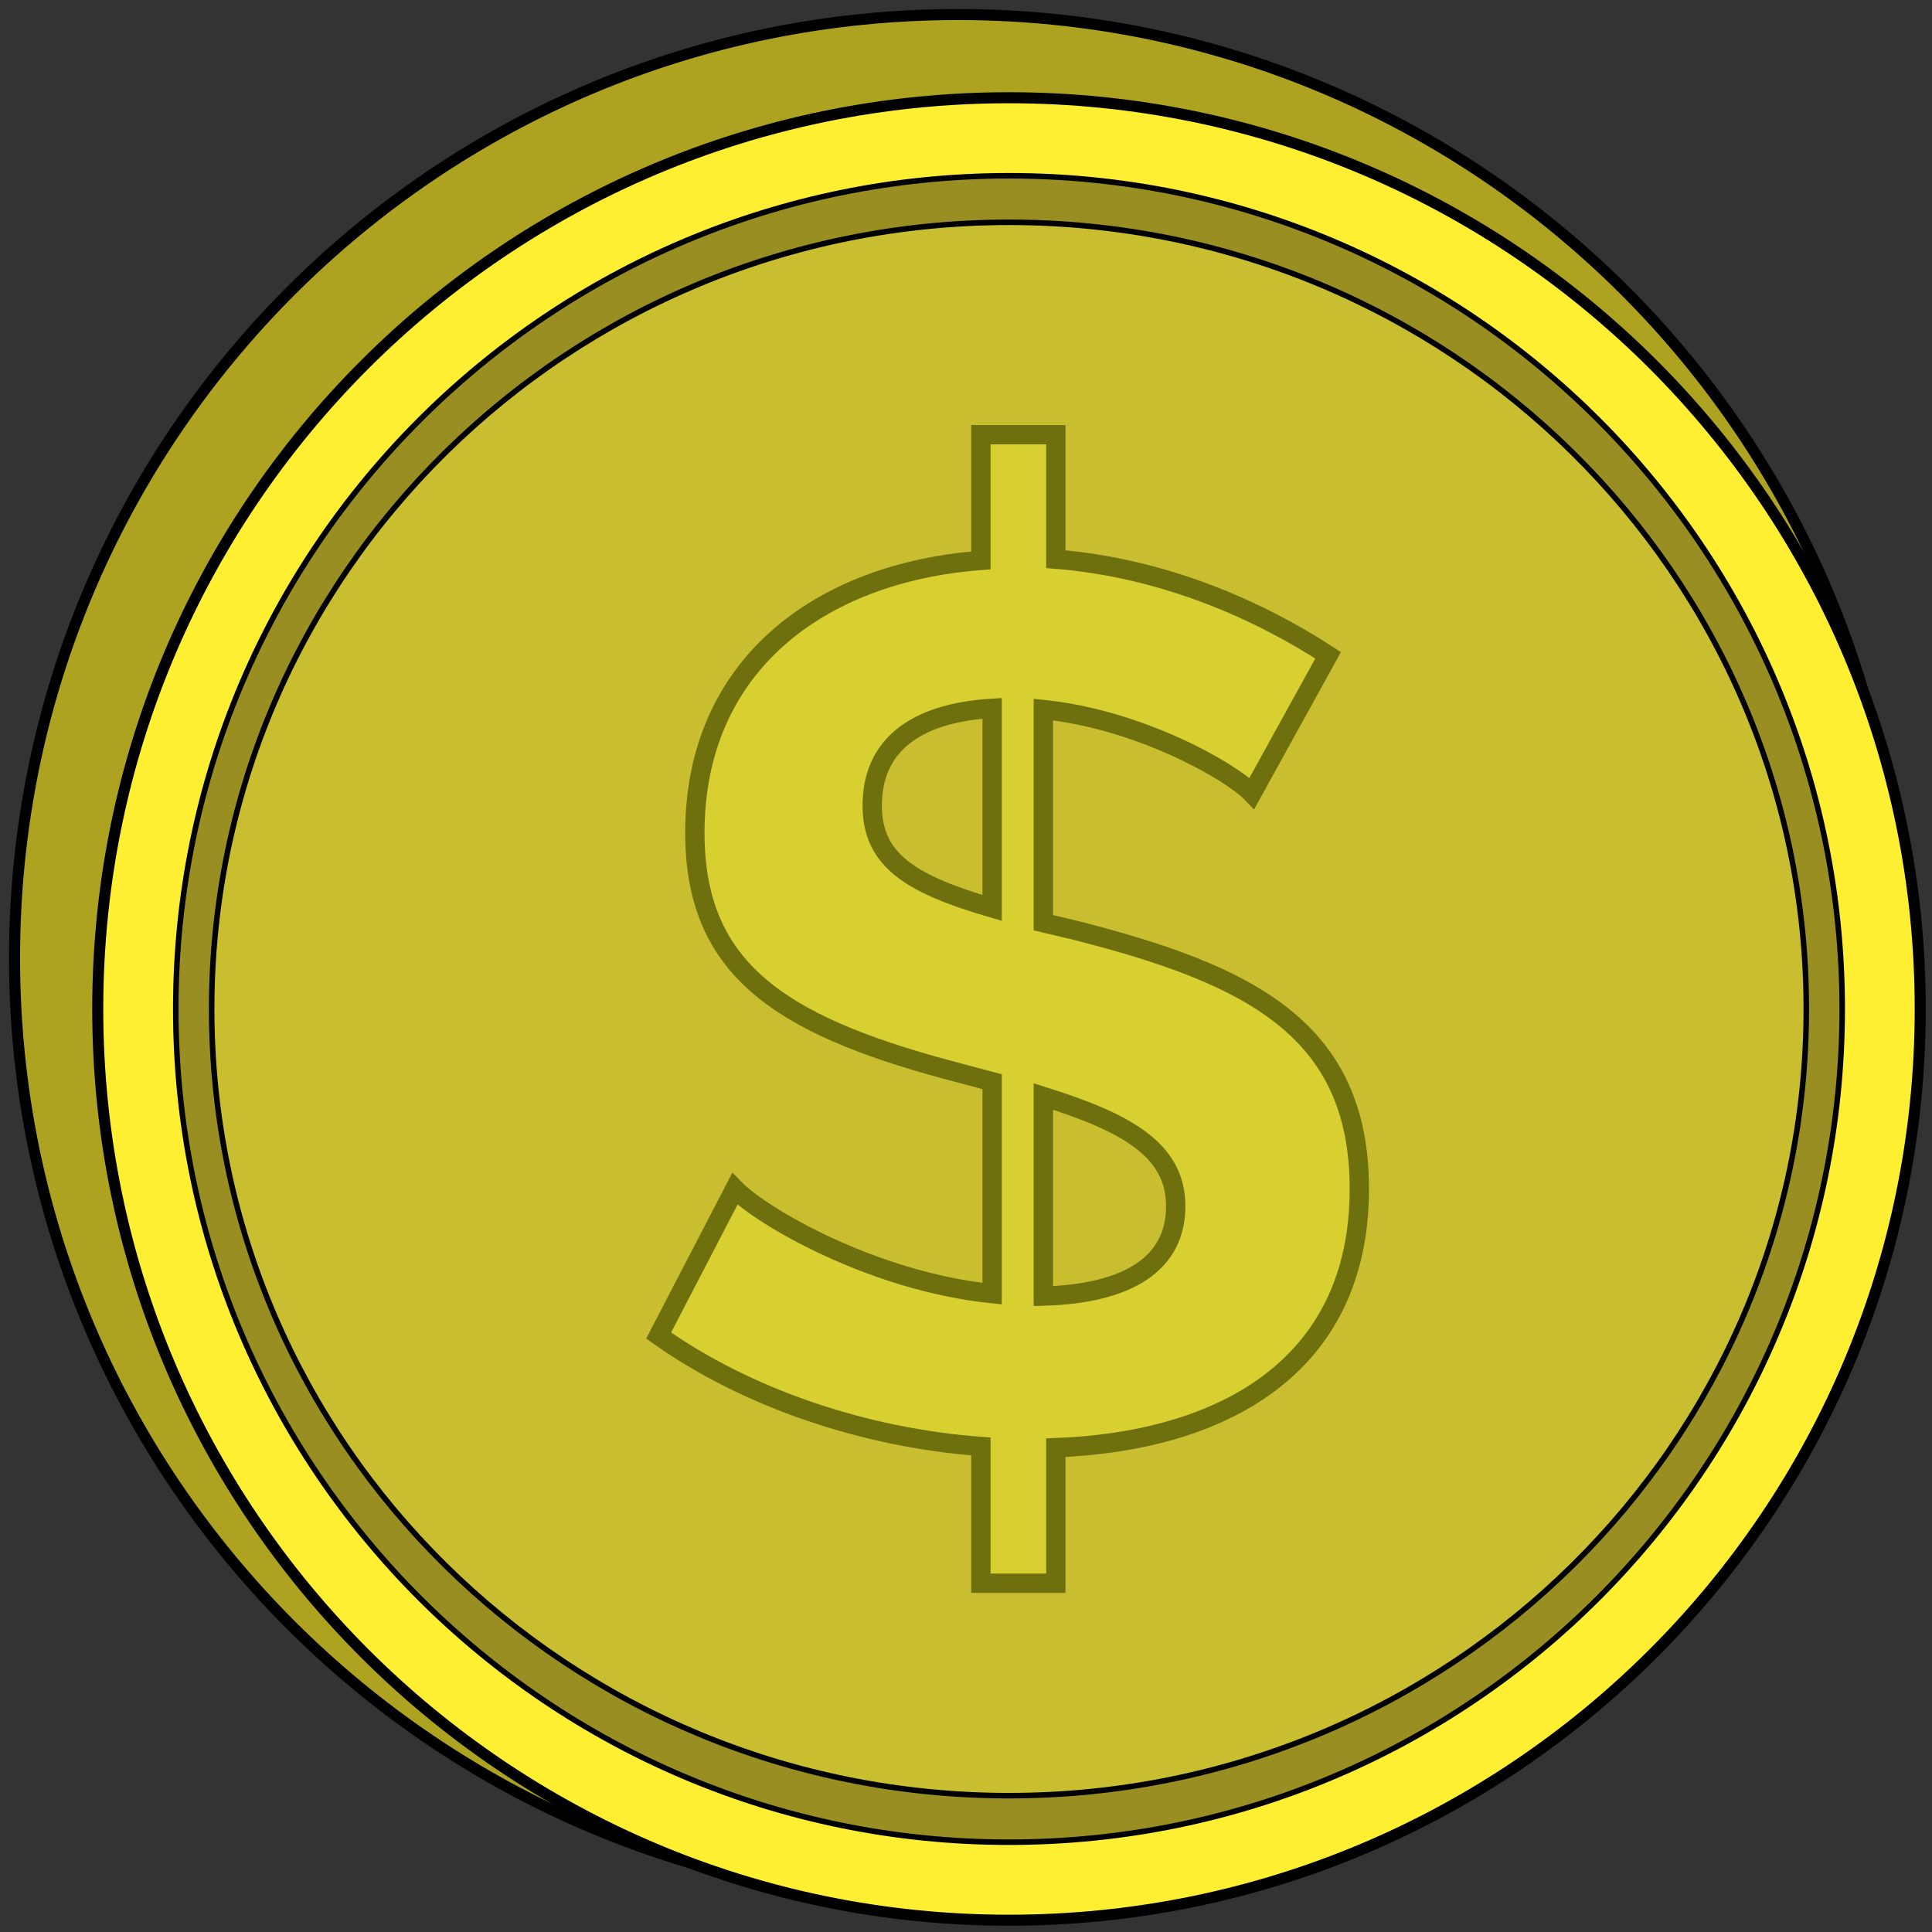 <?xml version="1.0" encoding="UTF-8"?>
<!DOCTYPE svg PUBLIC "-//W3C//DTD SVG 1.1//EN" "http://www.w3.org/Graphics/SVG/1.1/DTD/svg11.dtd">
<svg version="1.1" xmlns="http://www.w3.org/2000/svg" xmlns:xlink="http://www.w3.org/1999/xlink" x="0" y="0" width="700" height="700" viewBox="0, 0, 700, 700">
  <rect x="0" y="0" width="700" height="700" fill="#333333" stroke="none"/>
  <g id="Layer_1">
    <g>
      <path d="M347.091,688.914 C158.307,688.914 5.267,535.874 5.267,347.091 C5.267,158.307 158.307,5.267 347.091,5.267 C535.874,5.267 688.914,158.307 688.914,347.091 C688.914,535.874 535.874,688.914 347.091,688.914 z" fill="#AEA321"/>
      <path d="M347.091,688.914 C158.307,688.914 5.267,535.874 5.267,347.091 C5.267,158.307 158.307,5.267 347.091,5.267 C535.874,5.267 688.914,158.307 688.914,347.091 C688.914,535.874 535.874,688.914 347.091,688.914 z" fill-opacity="0" stroke="#000000" stroke-width="4"/>
    </g>
    <g>
      <path d="M365.574,695.733 C183.233,695.733 35.416,547.916 35.416,365.574 C35.416,183.233 183.233,35.416 365.574,35.416 C547.916,35.416 695.733,183.233 695.733,365.574 C695.733,547.916 547.916,695.733 365.574,695.733 z" fill="#FFEF32"/>
      <path d="M365.574,695.733 C183.233,695.733 35.416,547.916 35.416,365.574 C35.416,183.233 183.233,35.416 365.574,35.416 C547.916,35.416 695.733,183.233 695.733,365.574 C695.733,547.916 547.916,695.733 365.574,695.733 z" fill-opacity="0" stroke="#000000" stroke-width="4"/>
    </g>
    <g>
      <path d="M365.574,667.465 C198.845,667.465 63.684,532.304 63.684,365.574 C63.684,198.845 198.845,63.684 365.574,63.684 C532.304,63.684 667.465,198.845 667.465,365.574 C667.465,532.304 532.304,667.465 365.574,667.465 z" fill="#988E21"/>
      <path d="M365.574,667.465 C198.845,667.465 63.684,532.304 63.684,365.574 C63.684,198.845 198.845,63.684 365.574,63.684 C532.304,63.684 667.465,198.845 667.465,365.574 C667.465,532.304 532.304,667.465 365.574,667.465 z" fill-opacity="0" stroke="#000000" stroke-width="2"/>
    </g>
    <g>
      <path d="M365.574,650.605 C206.027,650.605 76.688,522.992 76.688,365.574 C76.688,208.156 206.027,80.543 365.574,80.543 C525.121,80.543 654.46,208.156 654.46,365.574 C654.46,522.992 525.121,650.605 365.574,650.605 z" fill="#C9BD30"/>
      <path d="M365.574,650.605 C206.027,650.605 76.688,522.992 76.688,365.574 C76.688,208.156 206.027,80.543 365.574,80.543 C525.121,80.543 654.46,208.156 654.46,365.574 C654.46,522.992 525.121,650.605 365.574,650.605 z" fill-opacity="0" stroke="#000000" stroke-width="2"/>
    </g>
    <g>
      <path d="M481.198,237.428 C455.856,220.908 421.463,205.727 382.544,202.601 L382.544,157.505 L355.392,157.505 L355.392,203.048 C296.562,207.513 251.761,241.447 251.761,301.724 C251.761,350.393 281.628,370.932 342.721,387.453 L359.465,391.918 L359.465,468.716 C316.021,464.251 275.745,440.586 266.242,430.763 L238.637,483.897 C270.767,506.668 313.306,520.956 355.392,524.082 L355.392,573.643 L382.544,573.643 L382.544,524.528 C441.827,522.296 492.511,495.952 492.511,430.763 C492.511,372.718 452.688,353.072 389.332,336.998 L378.019,334.319 L378.019,257.074 C412.864,260.646 445.9,279.399 453.593,287.436 z M425.988,437.014 C425.988,457.553 409.244,468.716 378.019,469.609 L378.019,397.276 C407.886,406.652 425.988,416.475 425.988,437.014 z M316.021,291.901 C316.021,270.916 330.502,258.414 359.465,256.628 L359.465,328.961 C330.502,320.477 316.021,311.994 316.021,291.901 z" fill="#D8D031"/>
      <path d="M481.198,237.428 C455.856,220.908 421.463,205.727 382.544,202.601 L382.544,157.505 L355.392,157.505 L355.392,203.048 C296.562,207.513 251.761,241.447 251.761,301.724 C251.761,350.393 281.628,370.932 342.721,387.453 L359.465,391.918 L359.465,468.716 C316.021,464.251 275.745,440.586 266.242,430.763 L238.637,483.897 C270.767,506.668 313.306,520.956 355.392,524.082 L355.392,573.643 L382.544,573.643 L382.544,524.528 C441.827,522.296 492.511,495.952 492.511,430.763 C492.511,372.718 452.688,353.072 389.332,336.998 L378.019,334.319 L378.019,257.074 C412.864,260.646 445.9,279.399 453.593,287.436 z M425.988,437.014 C425.988,457.553 409.244,468.716 378.019,469.609 L378.019,397.276 C407.886,406.652 425.988,416.475 425.988,437.014 z M316.021,291.901 C316.021,270.916 330.502,258.414 359.465,256.628 L359.465,328.961 C330.502,320.477 316.021,311.994 316.021,291.901 z" fill-opacity="0" stroke="#6E6F0D" stroke-width="7"/>
    </g>
  </g>
</svg>
